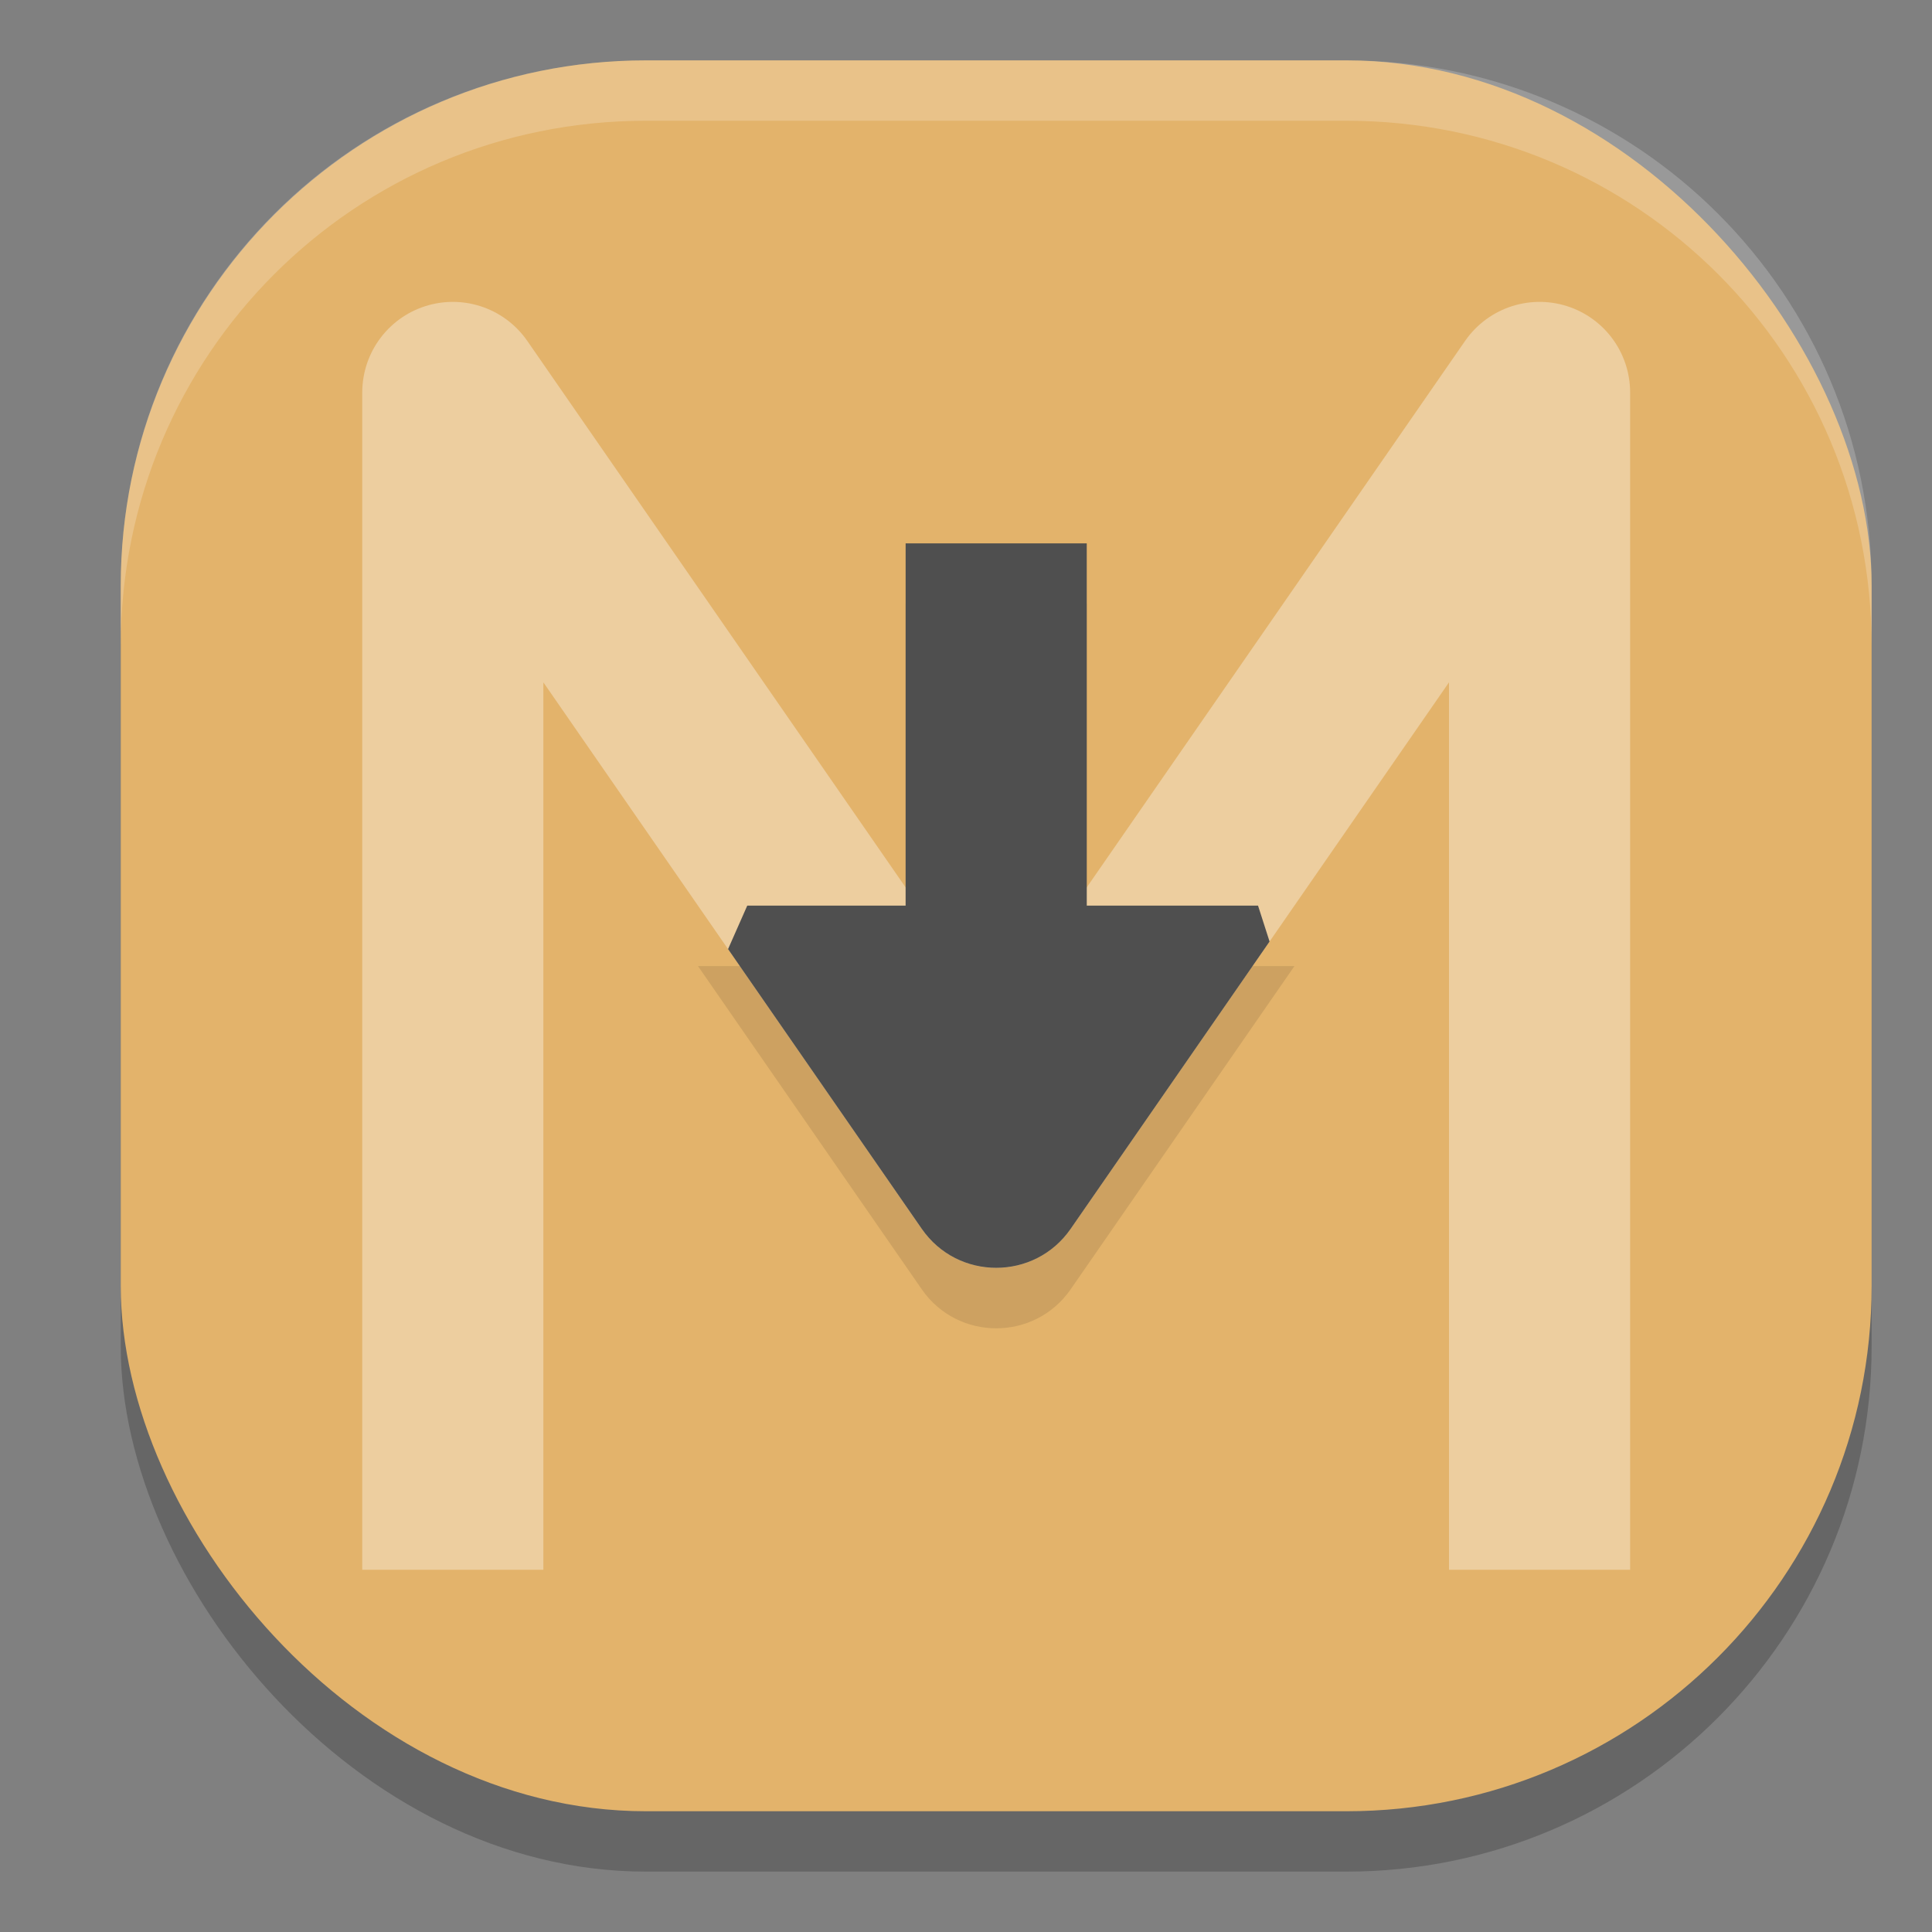 <?xml version="1.0" encoding="UTF-8" standalone="no"?>
<svg
   width="32"
   height="32"
   version="1"
   id="svg309587"
   sodipodi:docname="muon.svg"
   inkscape:version="1.1.2 (0a00cf5339, 2022-02-04)"
   xmlns:inkscape="http://www.inkscape.org/namespaces/inkscape"
   xmlns:sodipodi="http://sodipodi.sourceforge.net/DTD/sodipodi-0.dtd"
   xmlns="http://www.w3.org/2000/svg"
   xmlns:svg="http://www.w3.org/2000/svg">
  <rect width="100%" height="100%" fill="#808080" stroke="none"/>
  <defs
     id="defs309591" />
  <sodipodi:namedview
     id="namedview309589"
     pagecolor="#ffffff"
     bordercolor="#666666"
     borderopacity="1.0"
     inkscape:pageshadow="2"
     inkscape:pageopacity="0.0"
     inkscape:pagecheckerboard="0"
     showgrid="false"
     inkscape:zoom="25.84375"
     inkscape:cx="15.980653"
     inkscape:cy="16"
     inkscape:window-width="1920"
     inkscape:window-height="1051"
     inkscape:window-x="0"
     inkscape:window-y="29"
     inkscape:window-maximized="1"
     inkscape:current-layer="svg309587" />
  <rect
     style="opacity:0.2"
     width="29"
     height="29"
     x="2"
     y="2"
     rx="8.7"
     ry="8.7"
     id="rect309573" />
  <rect
     style="fill:#e3b36b"
     width="29"
     height="29"
     x="2"
     y="1"
     rx="8.7"
     ry="8.7"
     id="rect309575" />
  <path
     style="opacity:0.35;fill:none;stroke:#ffffff;stroke-width:3;stroke-linejoin:round"
     d="M 7.5,26 V 6.5 l 9,13 9,-13 V 26"
     id="path309577" />
  <path
     style="opacity:0.1"
     d="m 15,10.002 v 6 h -3.439 l 3.707,5.354 c 0.597,0.86 1.868,0.86 2.465,0 l 3.707,-5.354 H 18 v -6 z"
     id="path309579" />
  <path
     style="fill:#4f4f4f"
     d="m 12.059,15.72 v 0 l 3.209,4.634 c 0.597,0.86 1.868,0.86 2.465,0 L 21.028,15.595 20.837,15 v 0 h -3.044 L 16.5,16.867 15.207,15 h -2.83 z"
     id="path309581"
     sodipodi:nodetypes="cccccccccccc" />
  <rect
     style="fill:#4f4f4f"
     width="3"
     height="8"
     x="15"
     y="9"
     id="rect309583" />
  <path
     style="fill:#ffffff;opacity:0.2"
     d="M 10.699 1 C 5.879 1 2 4.879 2 9.699 L 2 10.699 C 2 5.879 5.879 2 10.699 2 L 22.301 2 C 27.121 2 31 5.879 31 10.699 L 31 9.699 C 31 4.879 27.121 1 22.301 1 L 10.699 1 z"
     id="path309585" />
</svg>
